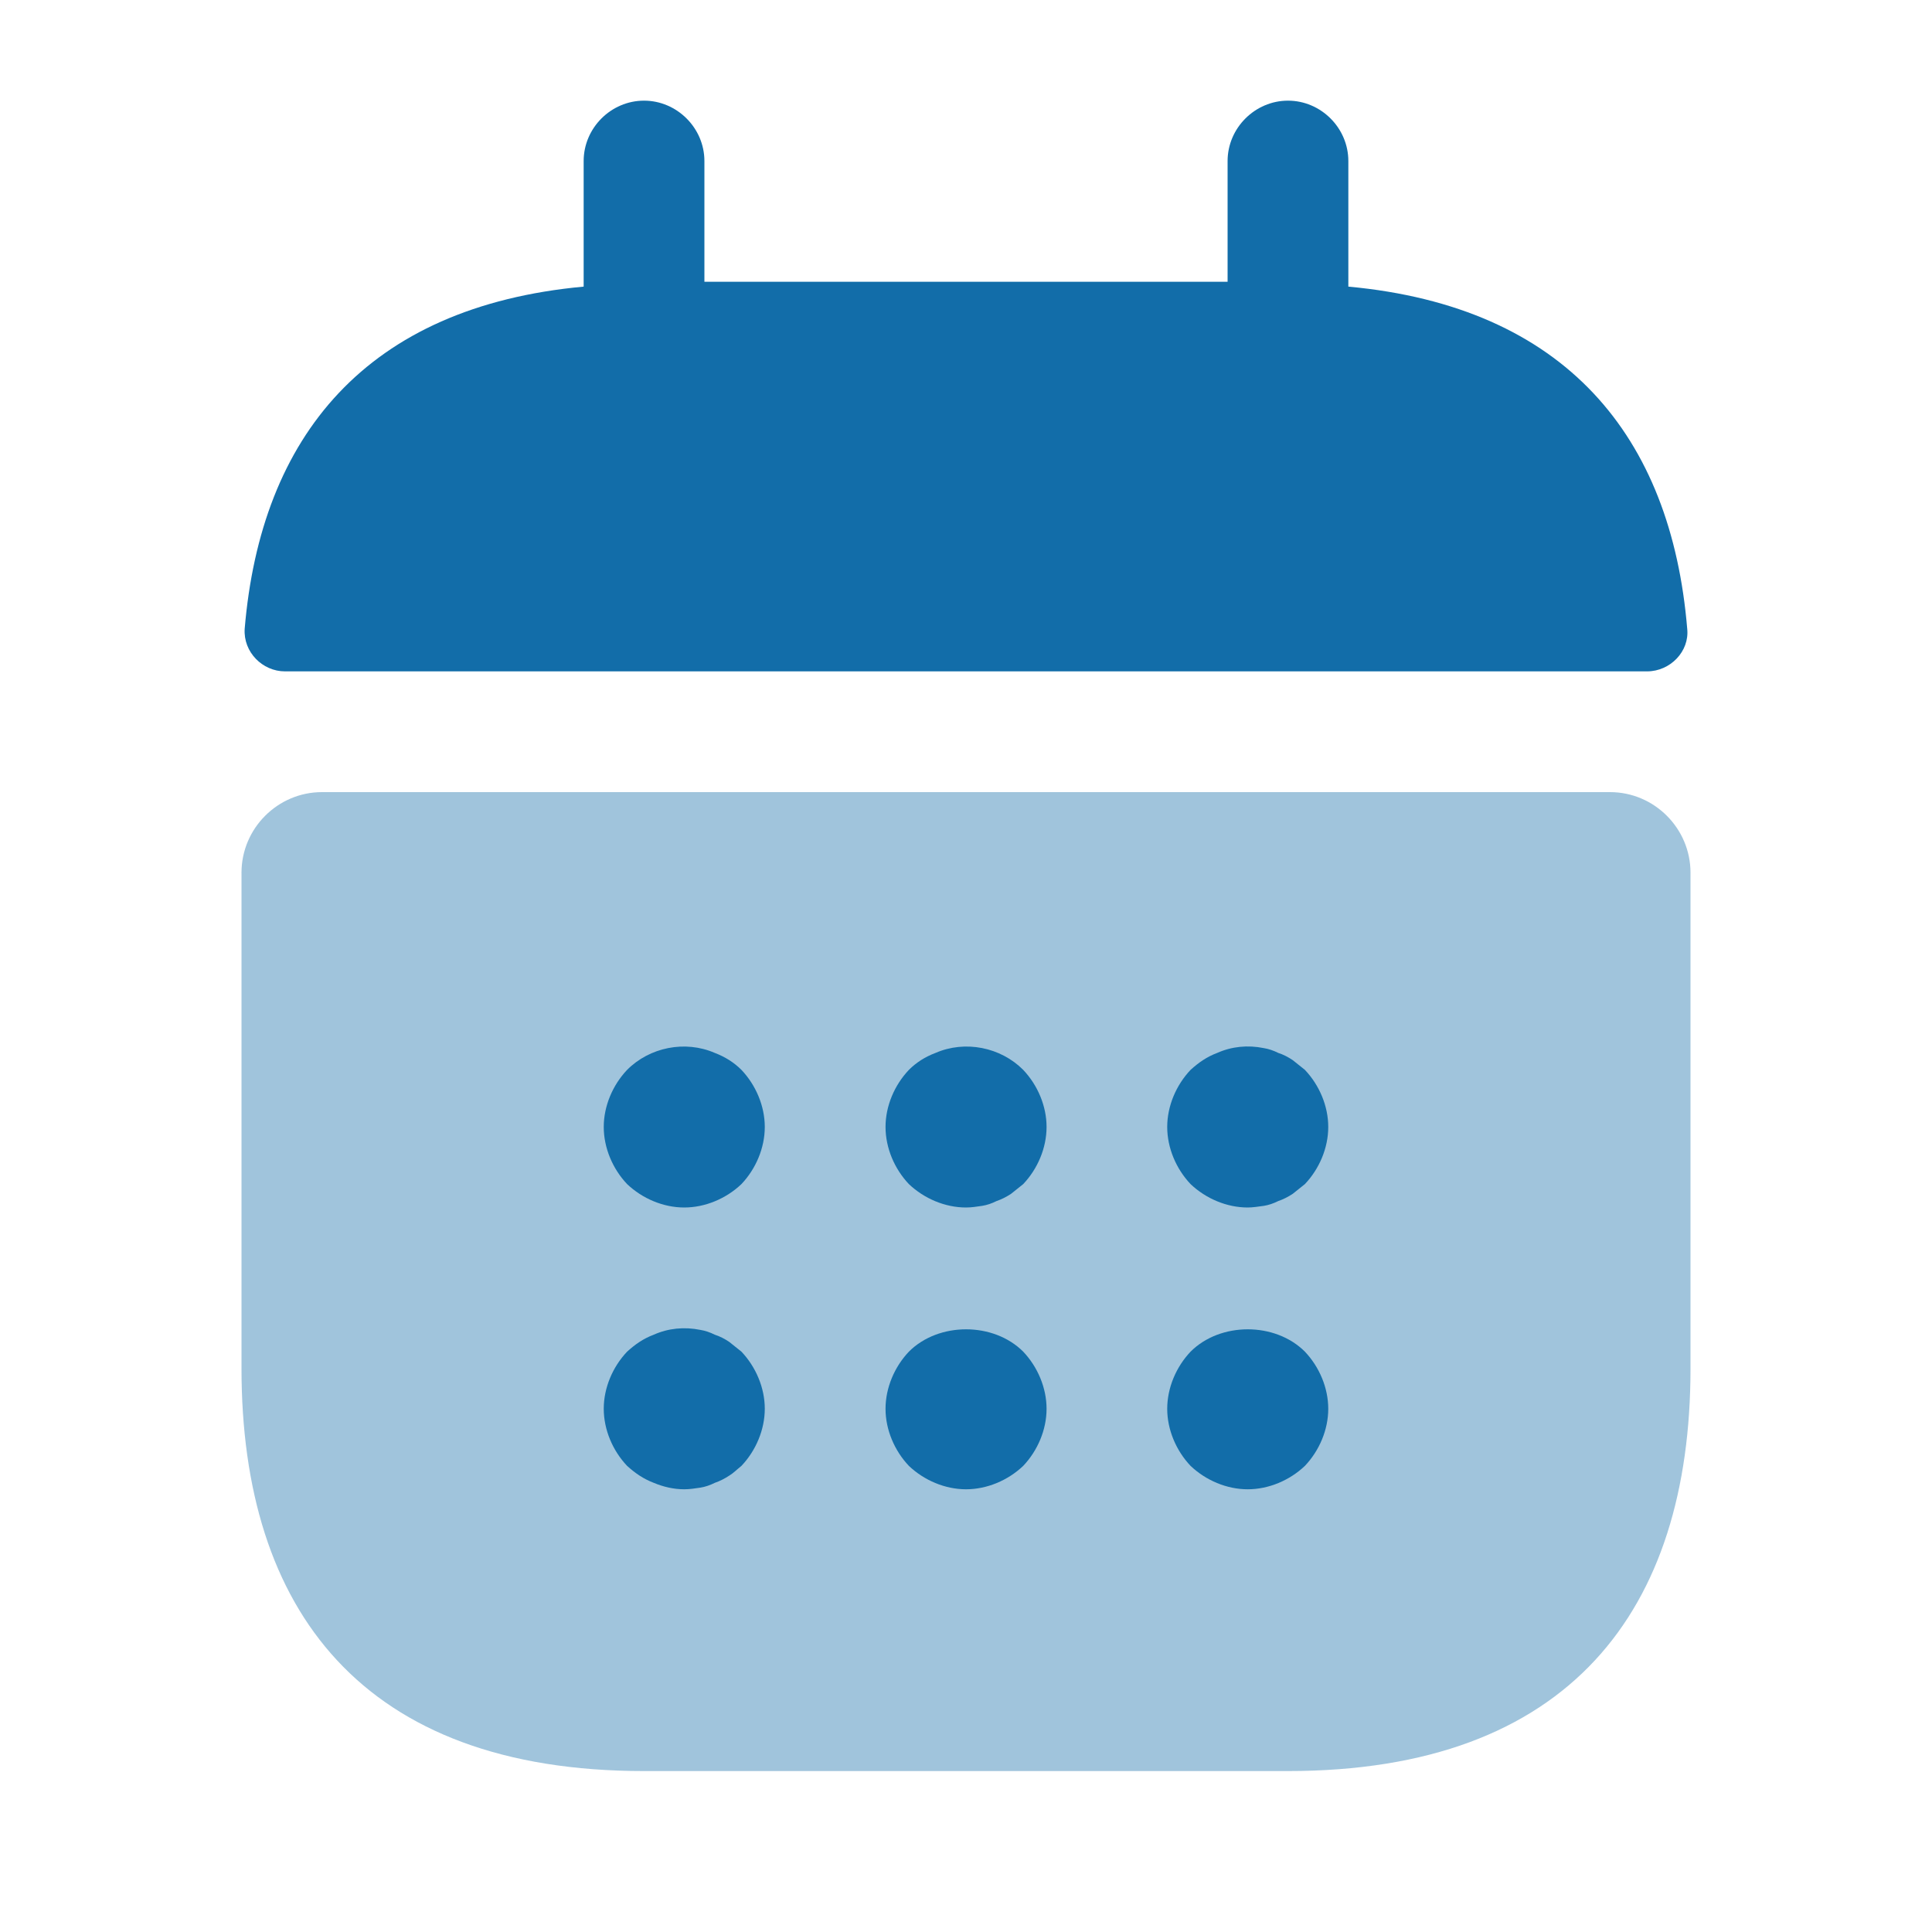 <svg width="20" height="20" viewBox="0 0 20 20" fill="none" xmlns="http://www.w3.org/2000/svg">
<path d="M13.958 2.967V1.667C13.958 1.325 13.675 1.042 13.333 1.042C12.992 1.042 12.708 1.325 12.708 1.667V2.917H7.292V1.667C7.292 1.325 7.008 1.042 6.667 1.042C6.325 1.042 6.042 1.325 6.042 1.667V2.967C3.792 3.175 2.7 4.517 2.533 6.509C2.517 6.75 2.717 6.95 2.95 6.95H17.05C17.291 6.95 17.491 6.742 17.466 6.509C17.3 4.517 16.208 3.175 13.958 2.967Z" fill="#126DA9"/>
<path opacity="0.4" d="M16.667 8.2C17.125 8.2 17.5 8.575 17.5 9.034V14.167C17.5 16.667 16.25 18.334 13.333 18.334H6.667C3.75 18.334 2.5 16.667 2.5 14.167V9.034C2.5 8.575 2.875 8.2 3.333 8.2H16.667Z" fill="#126DA9"/>
<path d="M7.083 12.5C6.867 12.5 6.65 12.408 6.492 12.258C6.342 12.1 6.25 11.883 6.25 11.666C6.25 11.45 6.342 11.233 6.492 11.075C6.725 10.841 7.092 10.766 7.4 10.9C7.508 10.941 7.6 11 7.675 11.075C7.825 11.233 7.917 11.45 7.917 11.666C7.917 11.883 7.825 12.1 7.675 12.258C7.517 12.408 7.3 12.5 7.083 12.5Z" fill="#126DA9"/>
<path d="M10 12.5C9.784 12.5 9.567 12.408 9.409 12.258C9.259 12.1 9.167 11.883 9.167 11.666C9.167 11.45 9.259 11.233 9.409 11.075C9.484 11 9.575 10.941 9.684 10.9C9.992 10.766 10.359 10.841 10.592 11.075C10.742 11.233 10.834 11.45 10.834 11.666C10.834 11.883 10.742 12.1 10.592 12.258C10.55 12.291 10.509 12.325 10.467 12.358C10.417 12.391 10.367 12.416 10.317 12.433C10.267 12.458 10.217 12.475 10.167 12.483C10.109 12.491 10.059 12.5 10 12.5Z" fill="#126DA9"/>
<path d="M12.916 12.5C12.7 12.5 12.483 12.408 12.325 12.258C12.175 12.1 12.083 11.883 12.083 11.666C12.083 11.45 12.175 11.233 12.325 11.075C12.408 11 12.491 10.941 12.6 10.9C12.75 10.833 12.916 10.816 13.083 10.85C13.133 10.858 13.183 10.875 13.233 10.9C13.283 10.916 13.333 10.941 13.383 10.975C13.425 11.008 13.466 11.041 13.508 11.075C13.658 11.233 13.75 11.45 13.75 11.666C13.75 11.883 13.658 12.1 13.508 12.258C13.466 12.291 13.425 12.325 13.383 12.358C13.333 12.391 13.283 12.416 13.233 12.433C13.183 12.458 13.133 12.475 13.083 12.483C13.025 12.491 12.966 12.5 12.916 12.5Z" fill="#126DA9"/>
<path d="M7.083 15.417C6.975 15.417 6.867 15.392 6.767 15.35C6.658 15.308 6.575 15.25 6.492 15.175C6.342 15.017 6.25 14.8 6.25 14.583C6.25 14.367 6.342 14.15 6.492 13.992C6.575 13.917 6.658 13.858 6.767 13.817C6.917 13.75 7.083 13.733 7.25 13.767C7.3 13.775 7.35 13.792 7.4 13.817C7.45 13.833 7.5 13.858 7.55 13.892C7.592 13.925 7.633 13.958 7.675 13.992C7.825 14.15 7.917 14.367 7.917 14.583C7.917 14.8 7.825 15.017 7.675 15.175C7.633 15.208 7.592 15.25 7.55 15.275C7.5 15.308 7.45 15.333 7.4 15.35C7.35 15.375 7.3 15.392 7.25 15.4C7.192 15.408 7.142 15.417 7.083 15.417Z" fill="#126DA9"/>
<path d="M10 15.417C9.784 15.417 9.567 15.325 9.409 15.175C9.259 15.017 9.167 14.8 9.167 14.584C9.167 14.367 9.259 14.15 9.409 13.992C9.717 13.684 10.284 13.684 10.592 13.992C10.742 14.15 10.834 14.367 10.834 14.584C10.834 14.8 10.742 15.017 10.592 15.175C10.434 15.325 10.217 15.417 10 15.417Z" fill="#126DA9"/>
<path d="M12.916 15.417C12.7 15.417 12.483 15.325 12.325 15.175C12.175 15.017 12.083 14.8 12.083 14.584C12.083 14.367 12.175 14.15 12.325 13.992C12.633 13.684 13.2 13.684 13.508 13.992C13.658 14.15 13.75 14.367 13.75 14.584C13.75 14.8 13.658 15.017 13.508 15.175C13.35 15.325 13.133 15.417 12.916 15.417Z" fill="#126DA9"/>
</svg>
